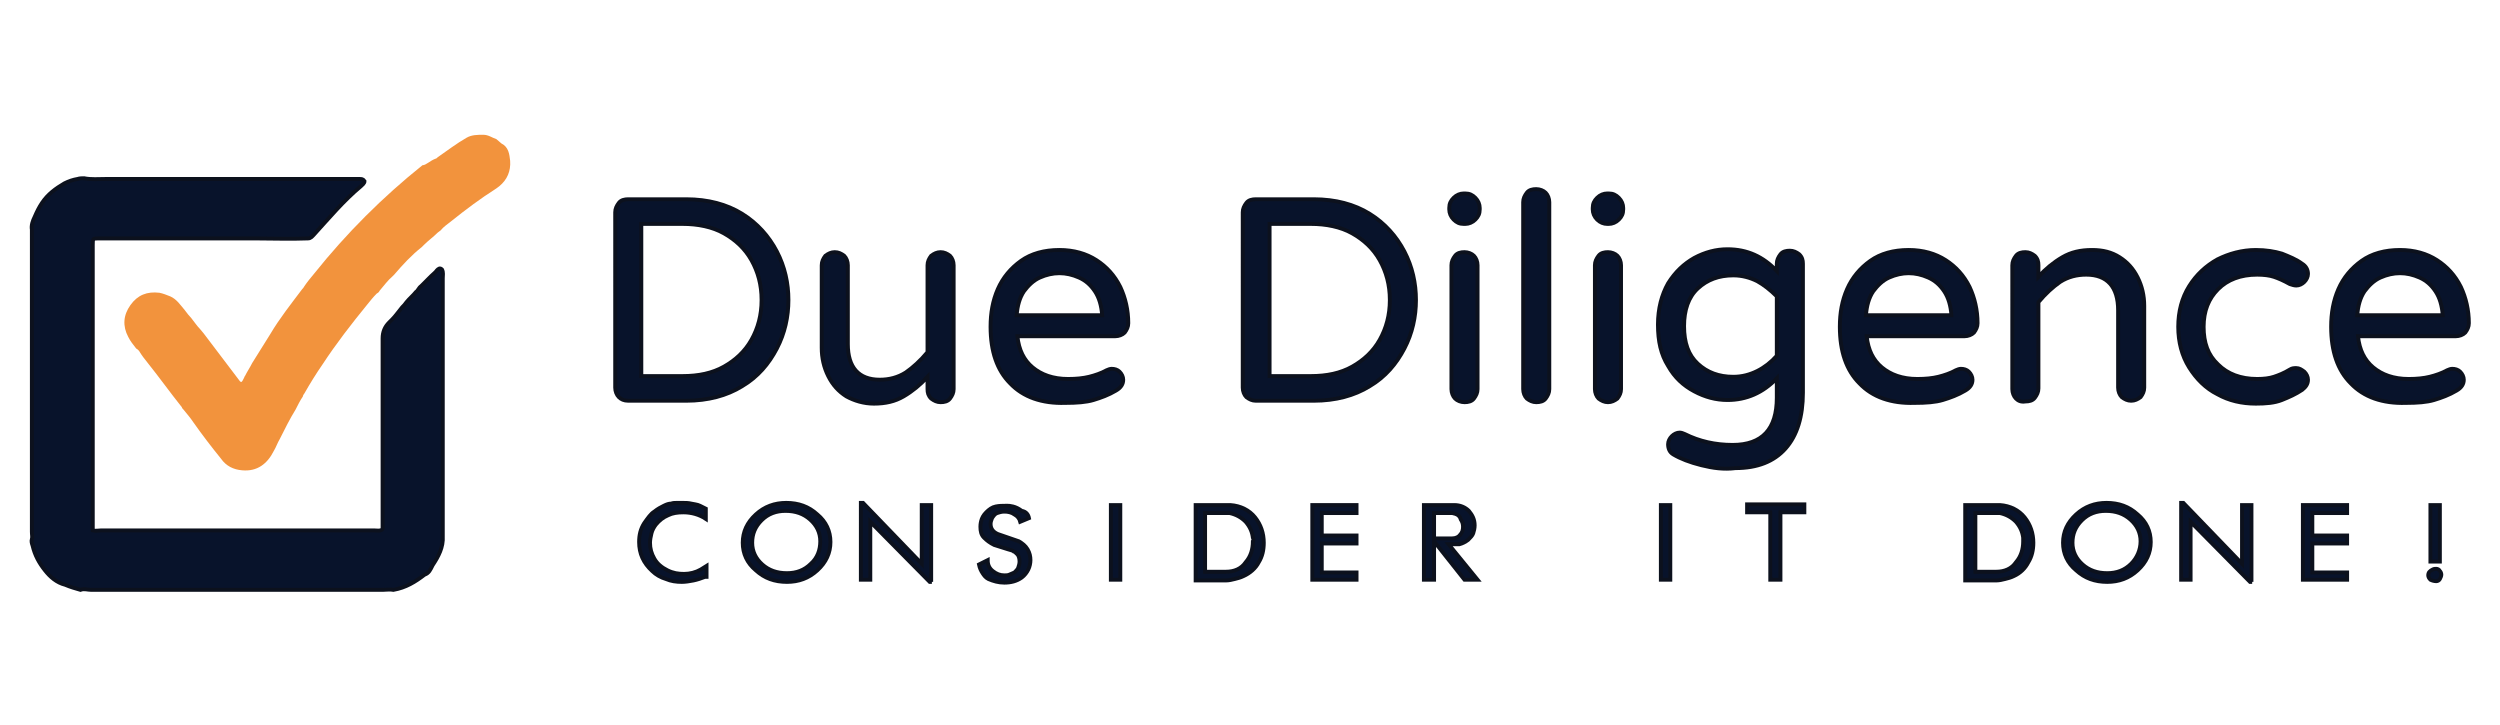 <?xml version="1.0" encoding="utf-8"?>
<!-- Generator: Adobe Illustrator 24.3.0, SVG Export Plug-In . SVG Version: 6.00 Build 0)  -->
<svg version="1.1" id="Capa_1" xmlns="http://www.w3.org/2000/svg" xmlns:xlink="http://www.w3.org/1999/xlink" x="0px" y="0px"
	 viewBox="0 0 345 100" style="enable-background:new 0 0 345 100;" xml:space="preserve">
<style type="text/css">
	.st0{fill:#08132B;stroke:#0C111D;stroke-width:0.543;stroke-miterlimit:10;}
	.st1{fill:#F2933D;}
</style>
<g>
	<path class="st0" d="M58.6,79.3c-1.3,1-2.6,1.8-4.3,2.1c-0.5-0.1-1,0-1.5,0c-13.4,0-26.8,0-40.2,0c-0.5,0-1-0.2-1.5,0
		C10.4,81.2,9.7,81,9,80.7c-1.2-0.3-2.1-1.1-2.8-2c-0.8-1-1.4-2.1-1.7-3.4c-0.1-0.3-0.2-0.6-0.1-0.9c0.1-0.3,0-0.6,0-1
		c0-13.6,0-27.1,0-40.7c0-0.3,0-0.6,0-1c-0.1-0.6,0.1-1.2,0.4-1.8c0.3-0.7,0.6-1.3,1-1.9c0.8-1.2,1.9-2,3.1-2.7
		c0.6-0.3,1.2-0.5,1.8-0.6c0.3-0.1,0.6-0.1,0.9-0.1c1,0.2,2,0.1,3,0.1c3.9,0,7.7,0,11.6,0c3.6,0,7.2,0,10.8,0c3.7,0,7.4,0,11.1,0
		c0.5,0,1,0,1.5,0c0.3,0,0.5,0,0.7,0.3c0,0.3-0.3,0.5-0.5,0.7c-2.4,2-4.4,4.4-6.5,6.7c-0.2,0.2-0.4,0.5-0.8,0.5
		c-2.5,0.1-4.9,0-7.4,0c-3.5,0-7.1,0-10.6,0c-3.6,0-7.2,0-10.8,0c-0.9,0-0.9,0-0.9,0.9c0,5,0,10,0,14.9c0,4.8,0,9.6,0,14.4
		c0,3.3,0,6.6,0,9.9c0,0.1,0,0.1,0,0.2c0.4,0.1,0.8,0,1.1,0c12.6,0,25.2,0,37.8,0c0.3,0,0.7,0.1,1-0.1c0.1-0.1,0.1-0.1,0.1-0.2
		c0-2,0-4,0-6c0-3.4,0-6.8,0-10.1c0-3.4,0-6.8,0-10.1c0-0.9,0.3-1.6,0.9-2.2c0.1-0.1,0.3-0.3,0.4-0.4c0.5-0.5,0.9-1.1,1.4-1.7
		c0.2-0.2,0.4-0.4,0.6-0.7c0.4-0.5,0.9-0.9,1.3-1.4c0.3-0.2,0.4-0.6,0.7-0.8c0.5-0.5,0.9-0.9,1.4-1.4c0.3-0.3,0.6-0.5,0.8-0.8
		c0.2-0.2,0.4-0.4,0.7-0.1c0.2,0.4,0.1,0.8,0.1,1.2c0,11.7,0,23.5,0,35.2c0,0.1,0,0.3,0,0.4c0.1,1.5-0.6,2.8-1.4,4
		C59.4,78.6,59.2,79.1,58.6,79.3z"/>
	<path class="st1" d="M60.1,21.9c0.1,0,0.2-0.1,0.3-0.2c1.3-0.9,2.6-1.9,4-2.7c0.7-0.4,1.5-0.4,2.3-0.4c0.7,0,1.2,0.4,1.8,0.6
		c0.2,0.2,0.5,0.4,0.7,0.6c1,0.5,1.1,1.5,1.2,2.4c0.1,1.4-0.4,2.6-1.5,3.5c-0.1,0.1-0.3,0.2-0.4,0.3c-2.2,1.4-4.2,2.9-6.2,4.5
		c-0.5,0.4-1.1,0.8-1.5,1.3c-0.1,0.1-0.3,0.2-0.4,0.3c-0.6,0.6-1.3,1.1-1.9,1.7c-0.1,0.1-0.2,0.2-0.3,0.3c-1.4,1.1-2.6,2.4-3.8,3.8
		c-0.1,0.1-0.1,0.1-0.2,0.2c-0.7,0.6-1.2,1.3-1.8,2c-0.1,0.2-0.2,0.3-0.4,0.4c-0.5,0.5-0.9,1-1.3,1.5c-2.2,2.7-4.3,5.4-6.2,8.3
		c-0.9,1.3-1.7,2.6-2.5,4c-0.1,0.1-0.2,0.3-0.2,0.4c-0.4,0.6-0.7,1.2-1,1.8c-0.8,1.3-1.5,2.7-2.2,4.1c-0.3,0.5-0.5,1.1-0.8,1.6
		c-0.9,1.8-2.3,2.9-4.4,2.7c-1.2-0.1-2.2-0.6-2.9-1.6c-1.3-1.6-2.6-3.3-3.8-5c-0.4-0.6-0.9-1.2-1.4-1.8c-0.1-0.1-0.2-0.2-0.2-0.3
		c-1.6-2-3.1-4.1-4.7-6.1c-0.4-0.5-0.8-1-1.1-1.5c-0.1-0.2-0.3-0.4-0.5-0.5c-0.4-0.5-0.8-1-1.1-1.6c-0.8-1.5-0.7-3,0.3-4.4
		c1-1.4,2.3-1.9,4-1.7c0.5,0.1,1,0.3,1.5,0.5c0.9,0.4,1.4,1.2,2,1.9c0.3,0.4,0.6,0.8,0.9,1.1c0.4,0.5,0.8,1.1,1.2,1.5
		c0.2,0.2,0.3,0.4,0.5,0.6c1.6,2.1,3.1,4.1,4.7,6.2c0.5,0.7,0.5,0.7,0.9-0.1c0-0.1,0.1-0.2,0.1-0.2c0.3-0.6,0.7-1.2,1-1.8
		c0.8-1.3,1.7-2.7,2.5-4c1.3-2.2,2.9-4.2,4.4-6.2c0.1-0.1,0.2-0.2,0.3-0.4c0.4-0.6,0.9-1.2,1.4-1.8c4.4-5.5,9.4-10.5,14.9-14.9
		C58.8,22.8,59.3,22.2,60.1,21.9z"/>
	<g>
		<g>
			<path class="st0" d="M85.4,54.8c-0.3-0.3-0.5-0.8-0.5-1.3V29.3c0-0.5,0.2-0.9,0.5-1.3c0.3-0.4,0.8-0.5,1.3-0.5h8
				c3,0,5.6,0.7,7.7,2c2.1,1.3,3.7,3.1,4.8,5.2c1.1,2.1,1.6,4.4,1.6,6.7c0,2.3-0.5,4.6-1.6,6.7c-1.1,2.1-2.6,3.9-4.8,5.2
				c-2.1,1.3-4.7,2-7.7,2h-8C86.1,55.3,85.7,55.1,85.4,54.8z M94.2,51.9c2.2,0,4.1-0.4,5.7-1.3c1.6-0.9,2.9-2.1,3.8-3.7
				c0.9-1.6,1.4-3.4,1.4-5.5s-0.5-3.9-1.4-5.5c-0.9-1.6-2.2-2.8-3.8-3.7c-1.6-0.9-3.6-1.3-5.7-1.3h-5.7v21H94.2z"/>
			<path class="st0" d="M116.8,54.7c-1.1-0.7-1.9-1.6-2.5-2.8c-0.6-1.2-0.9-2.5-0.9-3.9V36.6c0-0.5,0.2-0.9,0.5-1.3
				c0.4-0.3,0.8-0.5,1.3-0.5c0.5,0,0.9,0.2,1.3,0.5c0.3,0.3,0.5,0.8,0.5,1.3v10.9c0,3.2,1.5,4.9,4.4,4.9c1.3,0,2.5-0.3,3.6-1
				c1-0.7,2-1.6,3-2.8V36.6c0-0.5,0.2-0.9,0.5-1.3c0.4-0.3,0.8-0.5,1.3-0.5c0.5,0,0.9,0.2,1.3,0.5c0.3,0.3,0.5,0.8,0.5,1.3v17.1
				c0,0.5-0.2,0.9-0.5,1.3c-0.3,0.4-0.8,0.5-1.3,0.5c-0.5,0-0.9-0.2-1.3-0.5c-0.4-0.4-0.5-0.8-0.5-1.3V52c-1,1.1-2.1,2-3.3,2.7
				c-1.2,0.7-2.5,1-4.1,1C119.2,55.7,117.9,55.3,116.8,54.7z"/>
			<path class="st0" d="M139.4,52.9c-1.8-1.8-2.7-4.4-2.7-7.8c0-1.9,0.3-3.6,1-5.2c0.7-1.6,1.8-2.9,3.2-3.9c1.4-1,3.2-1.5,5.3-1.5
				c2,0,3.7,0.5,5.1,1.4c1.4,0.9,2.5,2.1,3.3,3.7c0.7,1.5,1.1,3.2,1.1,5c0,0.5-0.2,0.9-0.5,1.3c-0.3,0.3-0.8,0.5-1.3,0.5h-13.5
				c0.2,1.9,0.9,3.3,2.1,4.3c1.2,1,2.8,1.6,4.9,1.6c1.1,0,2.1-0.1,2.9-0.3c0.8-0.2,1.7-0.5,2.4-0.9c0.2-0.1,0.5-0.2,0.7-0.2
				c0.4,0,0.8,0.1,1.1,0.4c0.3,0.3,0.5,0.7,0.5,1.1c0,0.6-0.3,1.1-1,1.5c-1,0.6-2.1,1-3.1,1.3c-1,0.3-2.3,0.4-3.9,0.4
				C143.8,55.7,141.2,54.8,139.4,52.9z M152.1,43.5c-0.1-1.3-0.4-2.4-1-3.3c-0.6-0.9-1.3-1.5-2.2-1.9c-0.9-0.4-1.8-0.6-2.7-0.6
				c-0.9,0-1.8,0.2-2.7,0.6c-0.9,0.4-1.6,1.1-2.2,1.9c-0.6,0.9-0.9,2-1,3.3H152.1z"/>
			<path class="st0" d="M172,54.8c-0.3-0.3-0.5-0.8-0.5-1.3V29.3c0-0.5,0.2-0.9,0.5-1.3c0.3-0.4,0.8-0.5,1.3-0.5h8
				c3,0,5.6,0.7,7.7,2c2.1,1.3,3.7,3.1,4.8,5.2c1.1,2.1,1.6,4.4,1.6,6.7c0,2.3-0.5,4.6-1.6,6.7c-1.1,2.1-2.6,3.9-4.8,5.2
				c-2.1,1.3-4.7,2-7.7,2h-8C172.8,55.3,172.4,55.1,172,54.8z M180.9,51.9c2.2,0,4.1-0.4,5.7-1.3c1.6-0.9,2.9-2.1,3.8-3.7
				c0.9-1.6,1.4-3.4,1.4-5.5s-0.5-3.9-1.4-5.5c-0.9-1.6-2.2-2.8-3.8-3.7c-1.6-0.9-3.6-1.3-5.7-1.3h-5.7v21H180.9z"/>
			<path class="st0" d="M200.6,30.3c-0.4-0.4-0.6-0.9-0.6-1.4v-0.2c0-0.6,0.2-1,0.6-1.4c0.4-0.4,0.9-0.6,1.4-0.6h0.2
				c0.6,0,1,0.2,1.4,0.6c0.4,0.4,0.6,0.9,0.6,1.4v0.2c0,0.6-0.2,1-0.6,1.4c-0.4,0.4-0.9,0.6-1.4,0.6H202
				C201.4,30.9,201,30.7,200.6,30.3z M200.8,55c-0.3-0.3-0.5-0.8-0.5-1.3V36.6c0-0.5,0.2-0.9,0.5-1.3c0.3-0.4,0.8-0.5,1.3-0.5
				c0.5,0,1,0.2,1.3,0.5c0.3,0.3,0.5,0.8,0.5,1.3v17.1c0,0.5-0.2,0.9-0.5,1.3s-0.8,0.5-1.3,0.5C201.6,55.5,201.1,55.3,200.8,55z"/>
			<path class="st0" d="M210.7,55c-0.3-0.3-0.5-0.8-0.5-1.3V27.9c0-0.5,0.2-0.9,0.5-1.3c0.3-0.4,0.8-0.5,1.3-0.5
				c0.5,0,1,0.2,1.3,0.5c0.3,0.3,0.5,0.8,0.5,1.3v25.8c0,0.5-0.2,0.9-0.5,1.3s-0.8,0.5-1.3,0.5C211.5,55.5,211.1,55.3,210.7,55z"/>
			<path class="st0" d="M220.4,30.3c-0.4-0.4-0.6-0.9-0.6-1.4v-0.2c0-0.6,0.2-1,0.6-1.4c0.4-0.4,0.9-0.6,1.4-0.6h0.2
				c0.6,0,1,0.2,1.4,0.6c0.4,0.4,0.6,0.9,0.6,1.4v0.2c0,0.6-0.2,1-0.6,1.4c-0.4,0.4-0.9,0.6-1.4,0.6h-0.2
				C221.3,30.9,220.8,30.7,220.4,30.3z M220.6,55c-0.3-0.3-0.5-0.8-0.5-1.3V36.6c0-0.5,0.2-0.9,0.5-1.3c0.3-0.4,0.8-0.5,1.3-0.5
				c0.5,0,1,0.2,1.3,0.5c0.3,0.3,0.5,0.8,0.5,1.3v17.1c0,0.5-0.2,0.9-0.5,1.3c-0.4,0.3-0.8,0.5-1.3,0.5
				C221.4,55.5,221,55.3,220.6,55z"/>
			<path class="st0" d="M234.8,64.2c-1.6-0.4-2.9-0.9-3.9-1.5c-0.5-0.3-0.7-0.8-0.7-1.4c0-0.4,0.2-0.8,0.5-1.1
				c0.3-0.3,0.7-0.5,1.1-0.5c0.2,0,0.5,0.1,0.7,0.2c2,1,4.2,1.5,6.6,1.5c4.1,0,6.1-2.2,6.1-6.5v-2.7c-1.9,2-4.2,3-6.8,3
				c-1.6,0-3.1-0.4-4.6-1.2c-1.5-0.8-2.7-1.9-3.6-3.5c-1-1.6-1.4-3.4-1.4-5.7c0-2.2,0.5-4.1,1.4-5.7c1-1.6,2.2-2.7,3.6-3.5
				c1.5-0.8,3-1.2,4.6-1.2c2.7,0,4.9,1,6.8,3v-1c0-0.5,0.2-0.9,0.5-1.3c0.3-0.4,0.8-0.5,1.3-0.5c0.5,0,0.9,0.2,1.3,0.5
				c0.4,0.4,0.5,0.8,0.5,1.3v17.8c0,3.3-0.8,5.9-2.4,7.7c-1.6,1.8-3.9,2.7-6.9,2.7C237.9,64.8,236.4,64.6,234.8,64.2z M242.5,51.2
				c1-0.5,1.9-1.2,2.7-2.1v-8.2c-0.9-0.9-1.8-1.6-2.7-2.1c-1-0.5-2.1-0.8-3.3-0.8c-2,0-3.6,0.6-4.9,1.8c-1.3,1.2-1.9,3-1.9,5.2
				c0,2.3,0.6,4,1.9,5.2c1.3,1.2,2.9,1.8,4.9,1.8C240.4,52,241.5,51.7,242.5,51.2z"/>
			<path class="st0" d="M256.6,52.9c-1.8-1.8-2.7-4.4-2.7-7.8c0-1.9,0.3-3.6,1-5.2c0.7-1.6,1.8-2.9,3.2-3.9c1.4-1,3.2-1.5,5.3-1.5
				c2,0,3.7,0.5,5.1,1.4c1.4,0.9,2.5,2.1,3.3,3.7c0.7,1.5,1.1,3.2,1.1,5c0,0.5-0.2,0.9-0.5,1.3c-0.3,0.3-0.8,0.5-1.3,0.5h-13.5
				c0.2,1.9,0.9,3.3,2.1,4.3c1.2,1,2.8,1.6,4.9,1.6c1.1,0,2.1-0.1,2.9-0.3c0.8-0.2,1.7-0.5,2.4-0.9c0.2-0.1,0.5-0.2,0.7-0.2
				c0.4,0,0.8,0.1,1.1,0.4c0.3,0.3,0.5,0.7,0.5,1.1c0,0.6-0.3,1.1-1,1.5c-1,0.6-2.1,1-3.1,1.3c-1,0.3-2.3,0.4-3.9,0.4
				C261,55.7,258.4,54.8,256.6,52.9z M269.3,43.5c-0.1-1.3-0.4-2.4-1-3.3c-0.6-0.9-1.3-1.5-2.2-1.9c-0.9-0.4-1.8-0.6-2.7-0.6
				c-0.9,0-1.8,0.2-2.7,0.6c-0.9,0.4-1.6,1.1-2.2,1.9c-0.6,0.9-0.9,2-1,3.3H269.3z"/>
			<path class="st0" d="M278.2,55c-0.3-0.3-0.5-0.8-0.5-1.3V36.6c0-0.5,0.2-0.9,0.5-1.3c0.3-0.4,0.8-0.5,1.3-0.5
				c0.5,0,0.9,0.2,1.3,0.5c0.4,0.4,0.5,0.8,0.5,1.3v1.6c1-1.1,2.1-2,3.3-2.7c1.2-0.7,2.5-1,4.1-1c1.5,0,2.7,0.3,3.8,1
				c1.1,0.7,1.9,1.6,2.5,2.8c0.6,1.2,0.9,2.5,0.9,3.9v11.3c0,0.5-0.2,0.9-0.5,1.3c-0.4,0.3-0.8,0.5-1.3,0.5c-0.5,0-0.9-0.2-1.3-0.5
				c-0.3-0.3-0.5-0.8-0.5-1.3V42.8c0-3.2-1.5-4.9-4.4-4.9c-1.3,0-2.5,0.3-3.6,1c-1,0.7-2,1.6-3,2.8v11.9c0,0.5-0.2,0.9-0.5,1.3
				s-0.8,0.5-1.3,0.5C278.9,55.5,278.5,55.3,278.2,55z"/>
			<path class="st0" d="M306,54.4c-1.6-0.8-2.9-2.1-3.9-3.7c-1-1.6-1.5-3.5-1.5-5.6s0.5-4,1.5-5.6c1-1.6,2.3-2.8,3.9-3.7
				c1.6-0.8,3.4-1.3,5.3-1.3c1.4,0,2.6,0.2,3.6,0.5c1,0.4,2,0.8,2.8,1.4c0.5,0.3,0.8,0.8,0.8,1.4c0,0.4-0.2,0.8-0.5,1.1
				c-0.3,0.3-0.7,0.5-1.1,0.5c-0.3,0-0.6-0.1-0.9-0.2c-0.9-0.5-1.6-0.8-2.2-1c-0.6-0.2-1.4-0.3-2.3-0.3c-2.3,0-4.1,0.7-5.4,2
				c-1.3,1.3-2,3-2,5.2s0.6,3.9,2,5.2c1.3,1.3,3.1,2,5.4,2c0.9,0,1.7-0.1,2.3-0.3c0.6-0.2,1.4-0.5,2.2-1c0.3-0.2,0.6-0.2,0.9-0.2
				c0.4,0,0.7,0.2,1.1,0.5c0.3,0.3,0.5,0.7,0.5,1.1c0,0.6-0.3,1-0.8,1.4c-0.9,0.6-1.8,1-2.8,1.4c-1,0.4-2.2,0.5-3.6,0.5
				C309.4,55.7,307.6,55.3,306,54.4z"/>
			<path class="st0" d="M324.4,52.9c-1.8-1.8-2.7-4.4-2.7-7.8c0-1.9,0.3-3.6,1-5.2c0.7-1.6,1.8-2.9,3.2-3.9c1.4-1,3.2-1.5,5.3-1.5
				c2,0,3.7,0.5,5.1,1.4c1.4,0.9,2.5,2.1,3.3,3.7c0.7,1.5,1.1,3.2,1.1,5c0,0.5-0.2,0.9-0.5,1.3c-0.3,0.3-0.8,0.5-1.3,0.5h-13.5
				c0.2,1.9,0.9,3.3,2.1,4.3c1.2,1,2.8,1.6,4.9,1.6c1.1,0,2.1-0.1,2.9-0.3c0.8-0.2,1.7-0.5,2.4-0.9c0.2-0.1,0.5-0.2,0.7-0.2
				c0.4,0,0.8,0.1,1.1,0.4c0.3,0.3,0.5,0.7,0.5,1.1c0,0.6-0.3,1.1-1,1.5c-1,0.6-2.1,1-3.1,1.3c-1,0.3-2.3,0.4-3.9,0.4
				C328.8,55.7,326.2,54.8,324.4,52.9z M337.1,43.5c-0.1-1.3-0.4-2.4-1-3.3c-0.6-0.9-1.3-1.5-2.2-1.9c-0.9-0.4-1.8-0.6-2.7-0.6
				c-0.9,0-1.8,0.2-2.7,0.6c-0.9,0.4-1.6,1.1-2.2,1.9c-0.6,0.9-0.9,2-1,3.3H337.1z"/>
		</g>
	</g>
	<g>
		<g>
			<path class="st0" d="M97.3,79.6c-0.5,0.2-1.1,0.4-1.6,0.5c-0.5,0.1-1.1,0.2-1.6,0.2c-0.8,0-1.5-0.1-2.2-0.4
				c-0.7-0.2-1.4-0.6-1.9-1.1c-1.2-1.1-1.8-2.4-1.8-4c0-1,0.2-1.8,0.7-2.6c0.5-0.7,0.9-1.3,1.4-1.6c0.5-0.4,0.9-0.6,1.3-0.8
				c0.4-0.2,0.7-0.3,1-0.3c0.3-0.1,0.5-0.1,0.8-0.1c0.3,0,0.5,0,0.8,0c0.4,0,0.8,0,1.2,0.1c0.4,0.1,0.8,0.1,1.2,0.3l0.8,0.4v1.4
				c-0.9-0.6-2-0.9-3.1-0.9c-0.8,0-1.5,0.1-2.1,0.4c-0.7,0.3-1.2,0.7-1.7,1.3c-0.3,0.4-0.5,0.8-0.6,1.2c-0.1,0.4-0.2,0.9-0.2,1.3
				c0,0.8,0.2,1.5,0.6,2.2c0.4,0.7,1,1.2,1.8,1.6c0.8,0.4,1.5,0.5,2.3,0.5c0.8,0,1.6-0.2,2.3-0.6l0.8-0.5V79.6z"/>
			<path class="st0" d="M114.6,74.8c0,1.5-0.6,2.8-1.8,3.9c-1.2,1.1-2.6,1.6-4.2,1.6c-1.7,0-3.1-0.5-4.3-1.6c-1.2-1-1.8-2.3-1.8-3.8
				c0-1.5,0.6-2.8,1.8-3.9c1.2-1.1,2.6-1.6,4.2-1.6c1.7,0,3.1,0.5,4.3,1.6C114,72,114.6,73.3,114.6,74.8z M113.2,74.7
				c0-1.2-0.5-2.2-1.4-3c-0.9-0.8-2-1.2-3.4-1.2c-1.3,0-2.4,0.4-3.3,1.3c-0.9,0.9-1.3,1.9-1.3,3.1c0,1.2,0.5,2.2,1.4,3
				c0.9,0.8,2,1.2,3.4,1.2c1.3,0,2.4-0.4,3.3-1.3C112.8,77,113.2,75.9,113.2,74.7z"/>
			<path class="st0" d="M128.6,80.3h-0.3l-8.2-8.3V80h-1.3V69.4l0.3,0l8.1,8.4v-8.1h1.3V80.3z"/>
			<path class="st0" d="M142,71.5l-1.2,0.5c-0.1-0.4-0.4-0.8-0.8-1c-0.4-0.3-0.9-0.4-1.4-0.4c-0.4,0-0.7,0.1-1,0.2
				c-0.3,0.1-0.5,0.4-0.7,0.7c-0.1,0.3-0.2,0.5-0.2,0.8c0,0.6,0.3,1.1,1,1.4l2.9,1c0.5,0.3,0.9,0.6,1.2,1.1c0.3,0.5,0.4,1,0.4,1.5
				c0,0.4-0.1,0.9-0.3,1.3c-0.2,0.4-0.5,0.8-0.9,1.1c-0.7,0.5-1.5,0.7-2.4,0.7c-0.8,0-1.5-0.2-2.2-0.5c-0.4-0.2-0.6-0.5-0.8-0.8
				c-0.2-0.3-0.4-0.7-0.5-1.2l1.2-0.6c0,0.6,0.2,1.1,0.7,1.5s1,0.6,1.6,0.6c0.2,0,0.5,0,0.7-0.1c0.2-0.1,0.5-0.2,0.7-0.3
				c0.2-0.2,0.4-0.4,0.5-0.6c0.1-0.3,0.2-0.6,0.2-0.9c0-0.4-0.1-0.8-0.3-1c-0.2-0.2-0.4-0.4-0.5-0.4c-0.1-0.1-0.4-0.2-0.8-0.3
				l-1.9-0.6c-0.6-0.3-1-0.6-1.4-1c-0.4-0.4-0.5-0.9-0.5-1.5c0-0.1,0-0.4,0.1-0.8c0.1-0.4,0.3-0.8,0.7-1.2c0.4-0.4,0.8-0.7,1.3-0.8
				c0.5-0.1,0.9-0.1,1.3-0.1c0.2,0,0.3,0,0.4,0c0.1,0,0.3,0,0.7,0.1c0.4,0.1,0.8,0.3,1.2,0.6C141.6,70.6,141.9,71,142,71.5z"/>
			<path class="st0" d="M154.6,80h-1.3V69.7h1.3V80z"/>
			<path class="st0" d="M171.6,79.5c-0.4,0.2-0.8,0.3-1.2,0.4c-0.4,0.1-0.8,0.2-1.2,0.2H165V69.7h4.8c1.4,0.1,2.6,0.7,3.4,1.7
				c0.8,1,1.2,2.2,1.2,3.5c0,1-0.2,1.9-0.7,2.7C173.3,78.4,172.5,79.1,171.6,79.5z M172.9,74.2c-0.1-0.8-0.4-1.5-1-2.2
				c-0.6-0.6-1.3-1-2.2-1.2h-3.4v8.1h2.9c1.1,0,2.1-0.4,2.7-1.3c0.7-0.8,1-1.8,1-2.9C173,74.6,173,74.4,172.9,74.2z"/>
			<path class="st0" d="M187.2,80h-6.1V69.7h6.1v1.1h-4.8v3.1h4.8v1.1h-4.8v4h4.8V80z"/>
			<path class="st0" d="M203.9,80l-1.8,0l-4.2-5.3V80h-1.4V69.7l4.2,0c0.8,0,1.5,0.3,2,0.8c0.5,0.6,0.8,1.2,0.8,2
				c0,0.4-0.1,0.8-0.2,1.1c-0.1,0.3-0.4,0.6-0.7,0.9c-0.4,0.3-0.8,0.5-1.2,0.6l-1.5,0L203.9,80z M200.8,70.9c-0.1,0-0.3-0.1-0.4-0.1
				c-0.1,0-0.3,0-0.4,0h-2.1v3.5h2.5c0.5,0,0.9-0.2,1.1-0.5c0.3-0.3,0.4-0.7,0.4-1.1c0-0.4-0.1-0.7-0.3-1
				C201.5,71.3,201.2,71,200.8,70.9z"/>
			<path class="st0" d="M230.5,80h-1.3V69.7h1.3V80z"/>
			<path class="st0" d="M248.9,70.7h-3.2V80h-1.4v-9.3h-3.2v-1.1h7.9V70.7z"/>
			<path class="st0" d="M277.9,79.5c-0.4,0.2-0.8,0.3-1.2,0.4c-0.4,0.1-0.8,0.2-1.2,0.2h-4.3V69.7h4.8c1.4,0.1,2.6,0.7,3.4,1.7
				c0.8,1,1.2,2.2,1.2,3.5c0,1-0.2,1.9-0.7,2.7C279.5,78.4,278.8,79.1,277.9,79.5z M279.2,74.2c-0.1-0.8-0.4-1.5-1-2.2
				c-0.6-0.6-1.3-1-2.2-1.2h-3.4v8.1h2.9c1.1,0,2.1-0.4,2.7-1.3c0.7-0.8,1-1.8,1-2.9C279.2,74.6,279.2,74.4,279.2,74.2z"/>
			<path class="st0" d="M296.8,74.8c0,1.5-0.6,2.8-1.8,3.9c-1.2,1.1-2.6,1.6-4.2,1.6c-1.7,0-3.1-0.5-4.3-1.6c-1.2-1-1.8-2.3-1.8-3.8
				c0-1.5,0.6-2.8,1.8-3.9c1.2-1.1,2.6-1.6,4.2-1.6c1.7,0,3.1,0.5,4.3,1.6C296.2,72,296.8,73.3,296.8,74.8z M295.4,74.7
				c0-1.2-0.5-2.2-1.4-3c-0.9-0.8-2-1.2-3.4-1.2c-1.3,0-2.4,0.4-3.3,1.3c-0.9,0.9-1.3,1.9-1.3,3.1c0,1.2,0.5,2.2,1.4,3
				c0.9,0.8,2,1.2,3.4,1.2c1.3,0,2.4-0.4,3.3-1.3C294.9,77,295.4,75.9,295.4,74.7z"/>
			<path class="st0" d="M310.8,80.3h-0.3l-8.2-8.3V80h-1.3V69.4l0.3,0l8.1,8.4v-8.1h1.3V80.3z"/>
			<path class="st0" d="M323.9,80h-6.1V69.7h6.1v1.1h-4.8v3.1h4.8v1.1h-4.8v4h4.8V80z"/>
			<path class="st0" d="M336.2,78.5c0.2,0,0.4,0.1,0.5,0.3c0.1,0.1,0.2,0.3,0.2,0.5c0,0.2-0.1,0.4-0.2,0.6c-0.1,0.2-0.3,0.3-0.5,0.3
				c-0.3,0-0.6-0.1-0.8-0.2c-0.2-0.2-0.3-0.4-0.3-0.6c0-0.4,0.2-0.6,0.6-0.8C335.9,78.5,336,78.5,336.2,78.5z M336.7,77.5h-1.3v-7.8
				h1.3V77.5z"/>
		</g>
	</g>
</g>
</svg>
